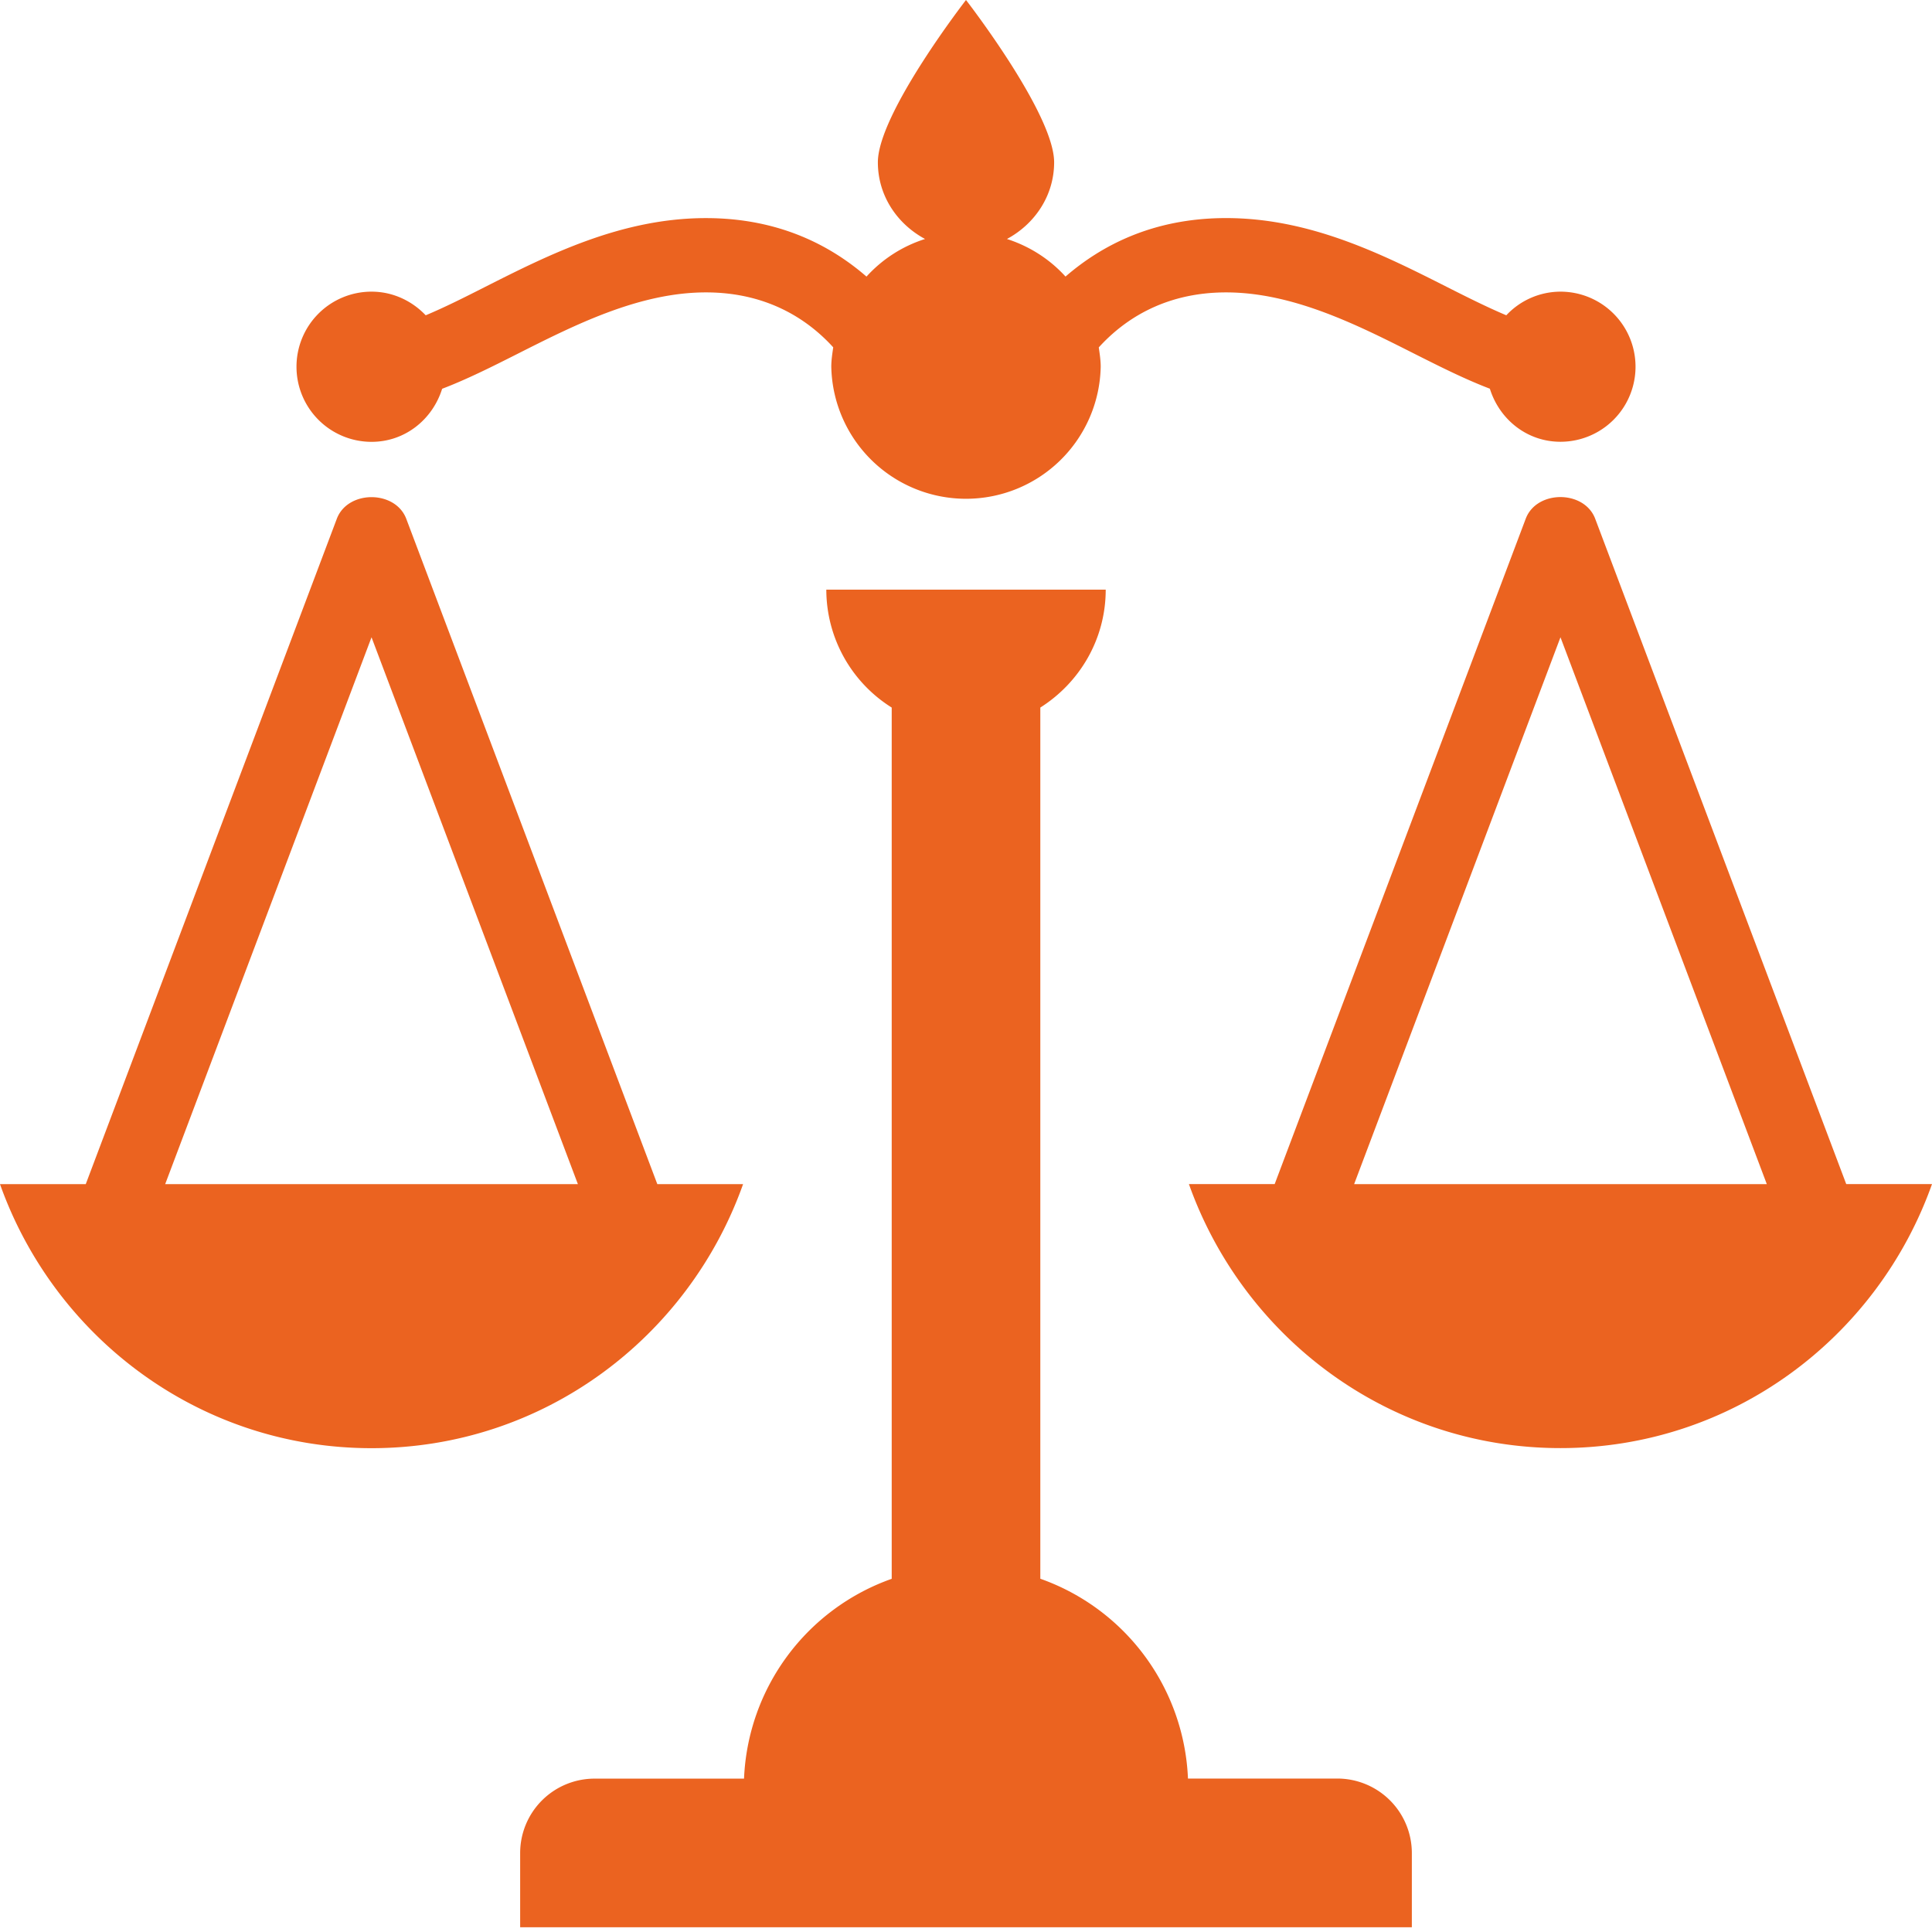 <svg xmlns="http://www.w3.org/2000/svg" width="73" height="73" viewBox="0 0 73 73"><g><g><path fill="#eb6320" d="M53.346 72.82H19.654v-2.807a2.812 2.812 0 0 1 2.808-2.808h5.651a8.378 8.378 0 0 1 5.58-7.55v-32.92a5.264 5.264 0 0 1-2.471-4.456h10.557c0 1.881-.992 3.52-2.471 4.456v32.917a8.378 8.378 0 0 1 5.579 7.55h5.652a2.817 2.817 0 0 1 2.807 2.81zm5.616-18.104c-6.5 0-11.98-4.183-14.039-9.975h3.24l9.485-25.138c.41-1.095 2.215-1.095 2.627 0l9.485 25.138H73c-2.058 5.795-7.539 9.975-14.039 9.975zm7.796-9.975l-7.796-20.662-7.797 20.664h15.594zM11.203 13.856a2.835 2.835 0 0 1 2.836-2.836c.808 0 1.53.351 2.046.893.694-.29 1.44-.663 2.213-1.056 2.426-1.227 5.177-2.616 8.375-2.616 2.796 0 4.745 1.064 6.067 2.21a5.047 5.047 0 0 1 2.213-1.421C33.906 8.468 33.17 7.4 33.17 6.132 33.17 4.293 36.5 0 36.5 0s3.33 4.293 3.33 6.132c0 1.266-.736 2.336-1.783 2.898.862.278 1.62.766 2.213 1.42 1.322-1.145 3.27-2.21 6.067-2.21 3.198 0 5.947 1.39 8.373 2.617.772.39 1.521.764 2.215 1.056a2.813 2.813 0 0 1 2.047-.893 2.835 2.835 0 1 1 0 5.672c-1.272 0-2.308-.851-2.668-2.005-.93-.354-1.88-.831-2.86-1.325-2.146-1.084-4.58-2.314-7.107-2.314-2.429 0-3.945 1.126-4.81 2.078.034.241.073.48.073.73a5.091 5.091 0 0 1-10.18 0c0-.25.039-.491.073-.733-.868-.954-2.384-2.075-4.81-2.075-2.527 0-4.961 1.233-7.109 2.317-.977.494-1.929.971-2.858 1.325-.36 1.154-1.396 2.005-2.667 2.005a2.837 2.837 0 0 1-2.836-2.839zm2.836 40.863c-6.5 0-11.981-4.183-14.039-9.976h3.24l9.485-25.137c.41-1.095 2.215-1.095 2.627 0l9.485 25.137h3.24c-2.058 5.793-7.539 9.976-14.039 9.976zm7.796-9.978l-7.797-20.662-7.797 20.664h15.594z"/></g></g></svg>